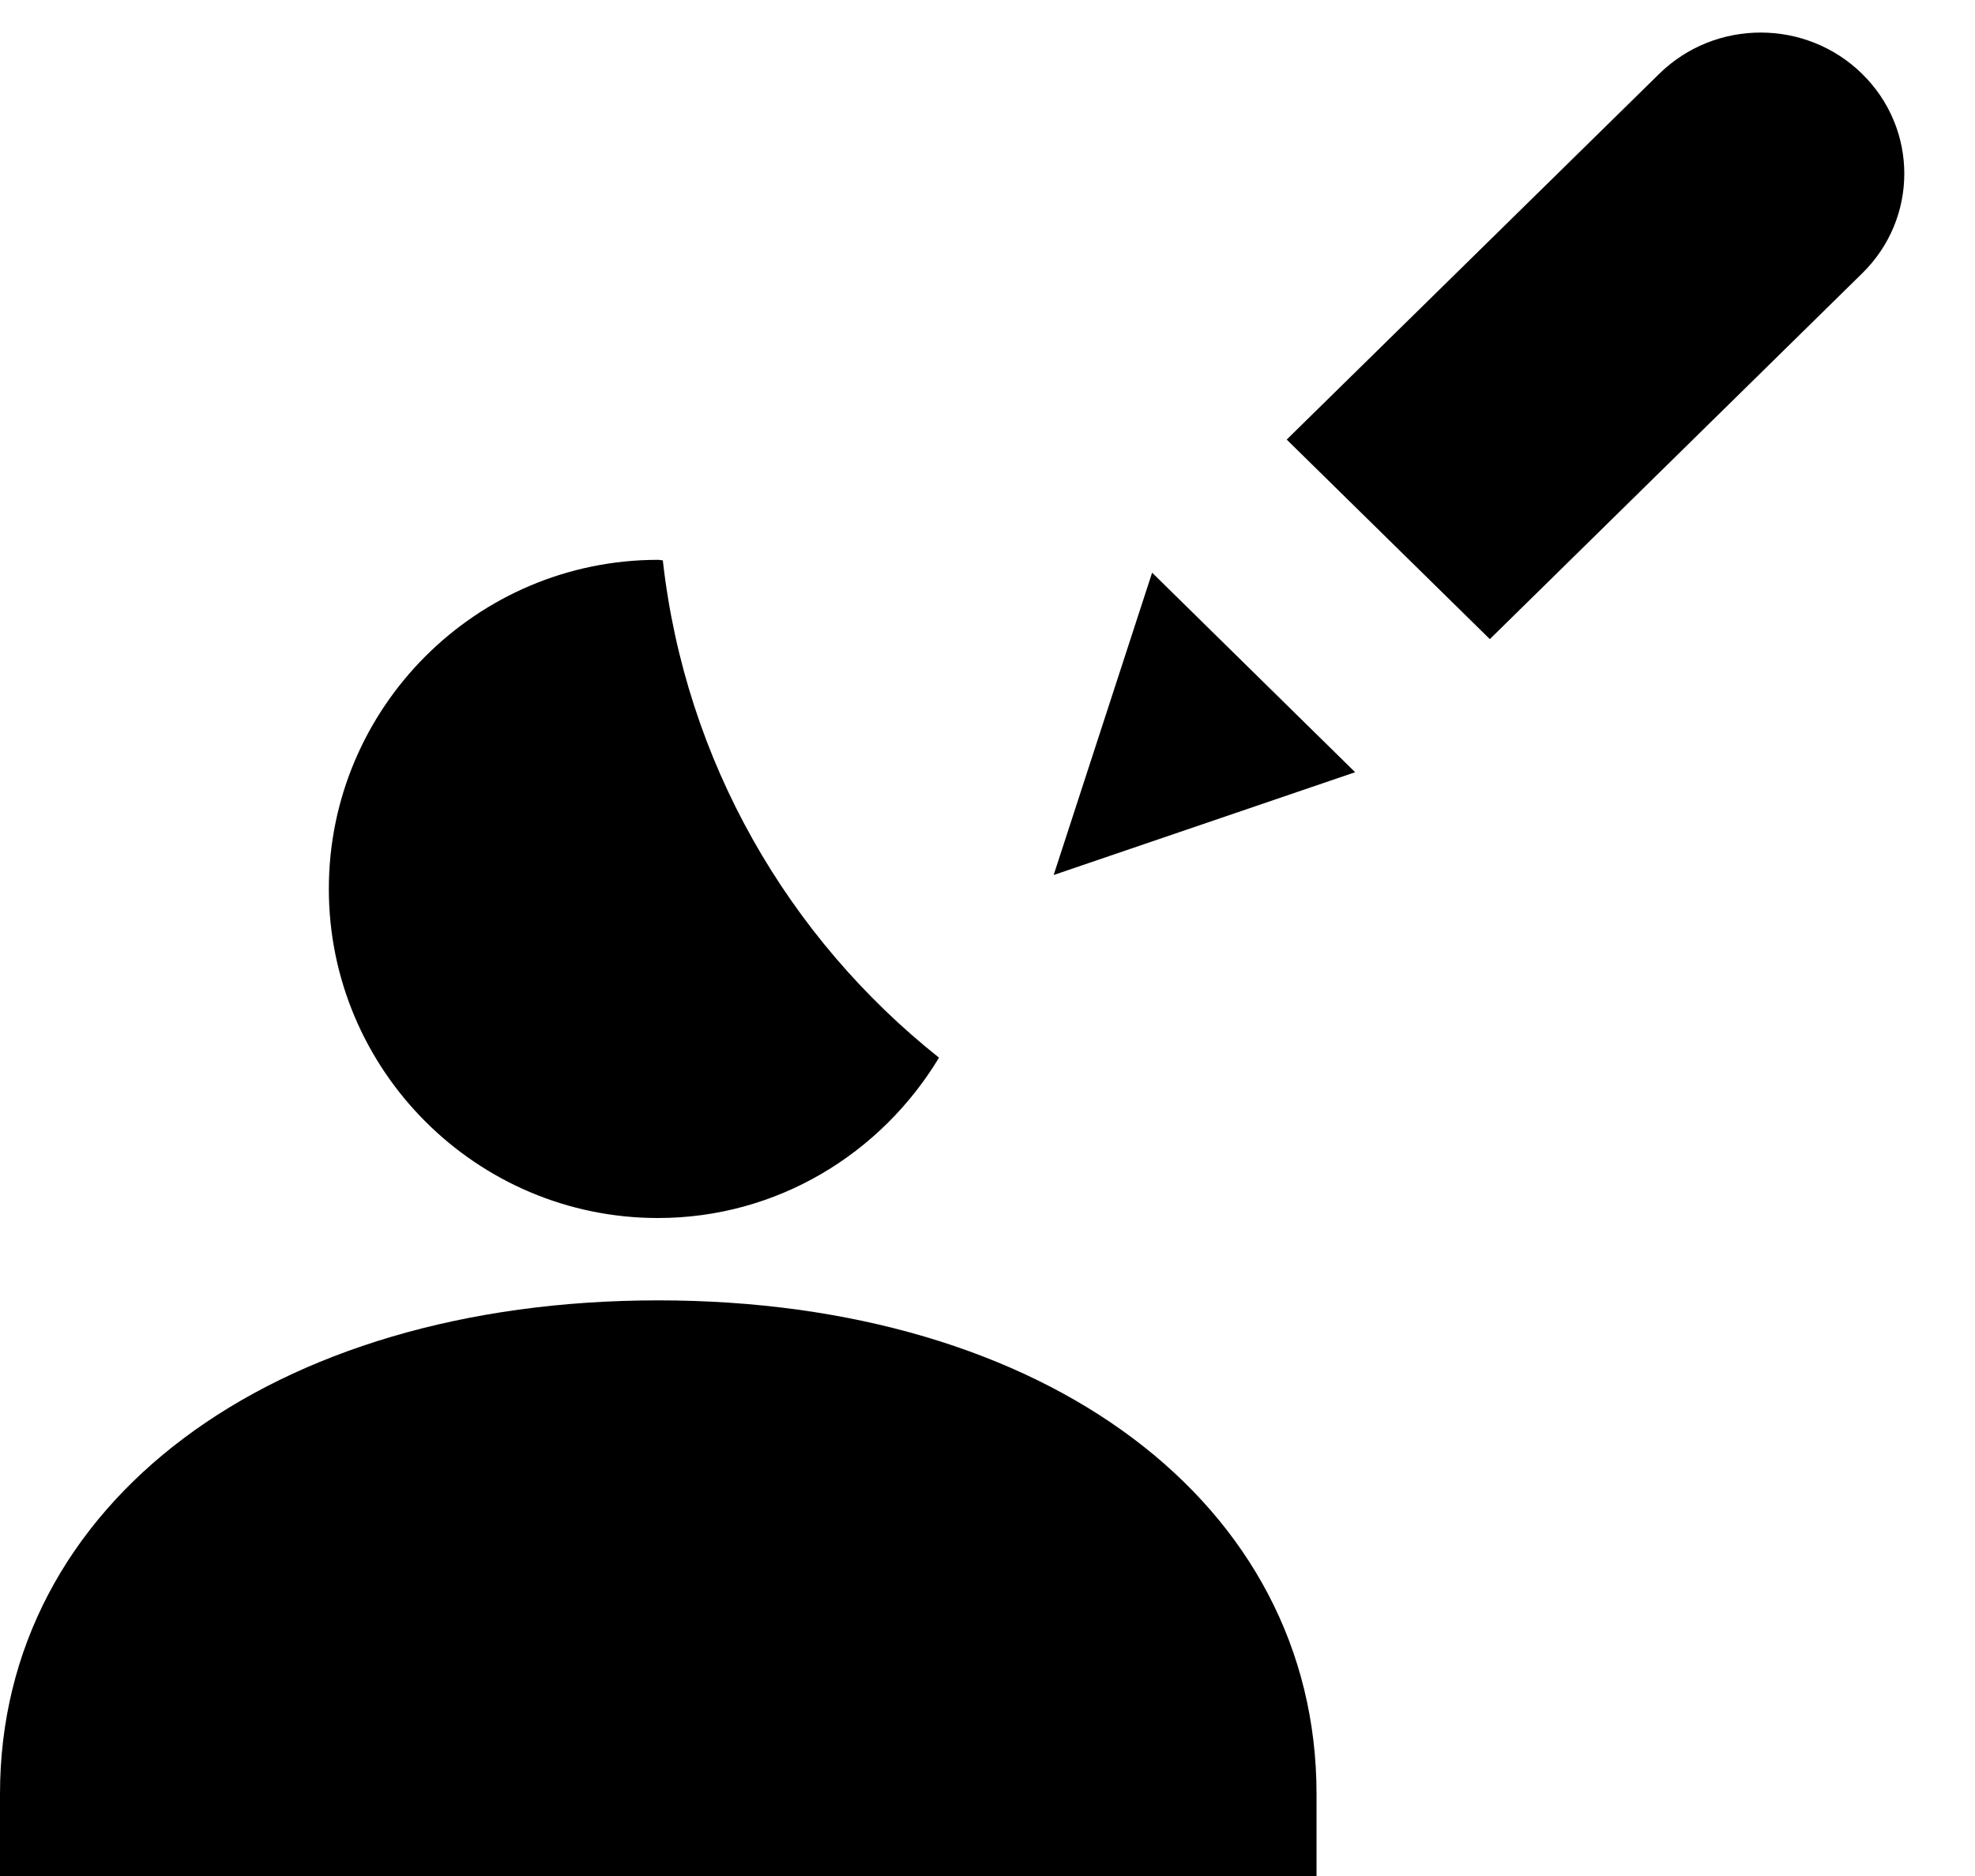<svg xmlns="http://www.w3.org/2000/svg" width="20" height="19" viewBox="0 0 20 19">
  <g>
    <path d="M6.666 13.17C2.741 13.17 0 15.226 0 18.169L0 19.003 13.332 19.003 13.332 18.169C13.332 15.226 10.591 13.17 6.666 13.17zM6.712 5.675C6.696 5.675 6.68 5.67 6.663 5.67 4.825 5.67 3.33 7.166 3.33 9.003 3.33 10.84 4.825 12.336 6.663 12.336 7.874 12.336 8.925 11.68 9.509 10.712 7.984 9.5 6.94 7.713 6.712 5.675z"/>
    <polygon points="11.667 5.8 13.723 7.821 10.67 8.862"/>
    <path d="M18.858,2.768 C19.426,2.211 19.426,1.307 18.858,0.749 C18.29,0.19 17.369,0.19 16.801,0.749 L13.03,4.452 L15.087,6.473 L18.858,2.768 Z"/>
  </g>
</svg>
